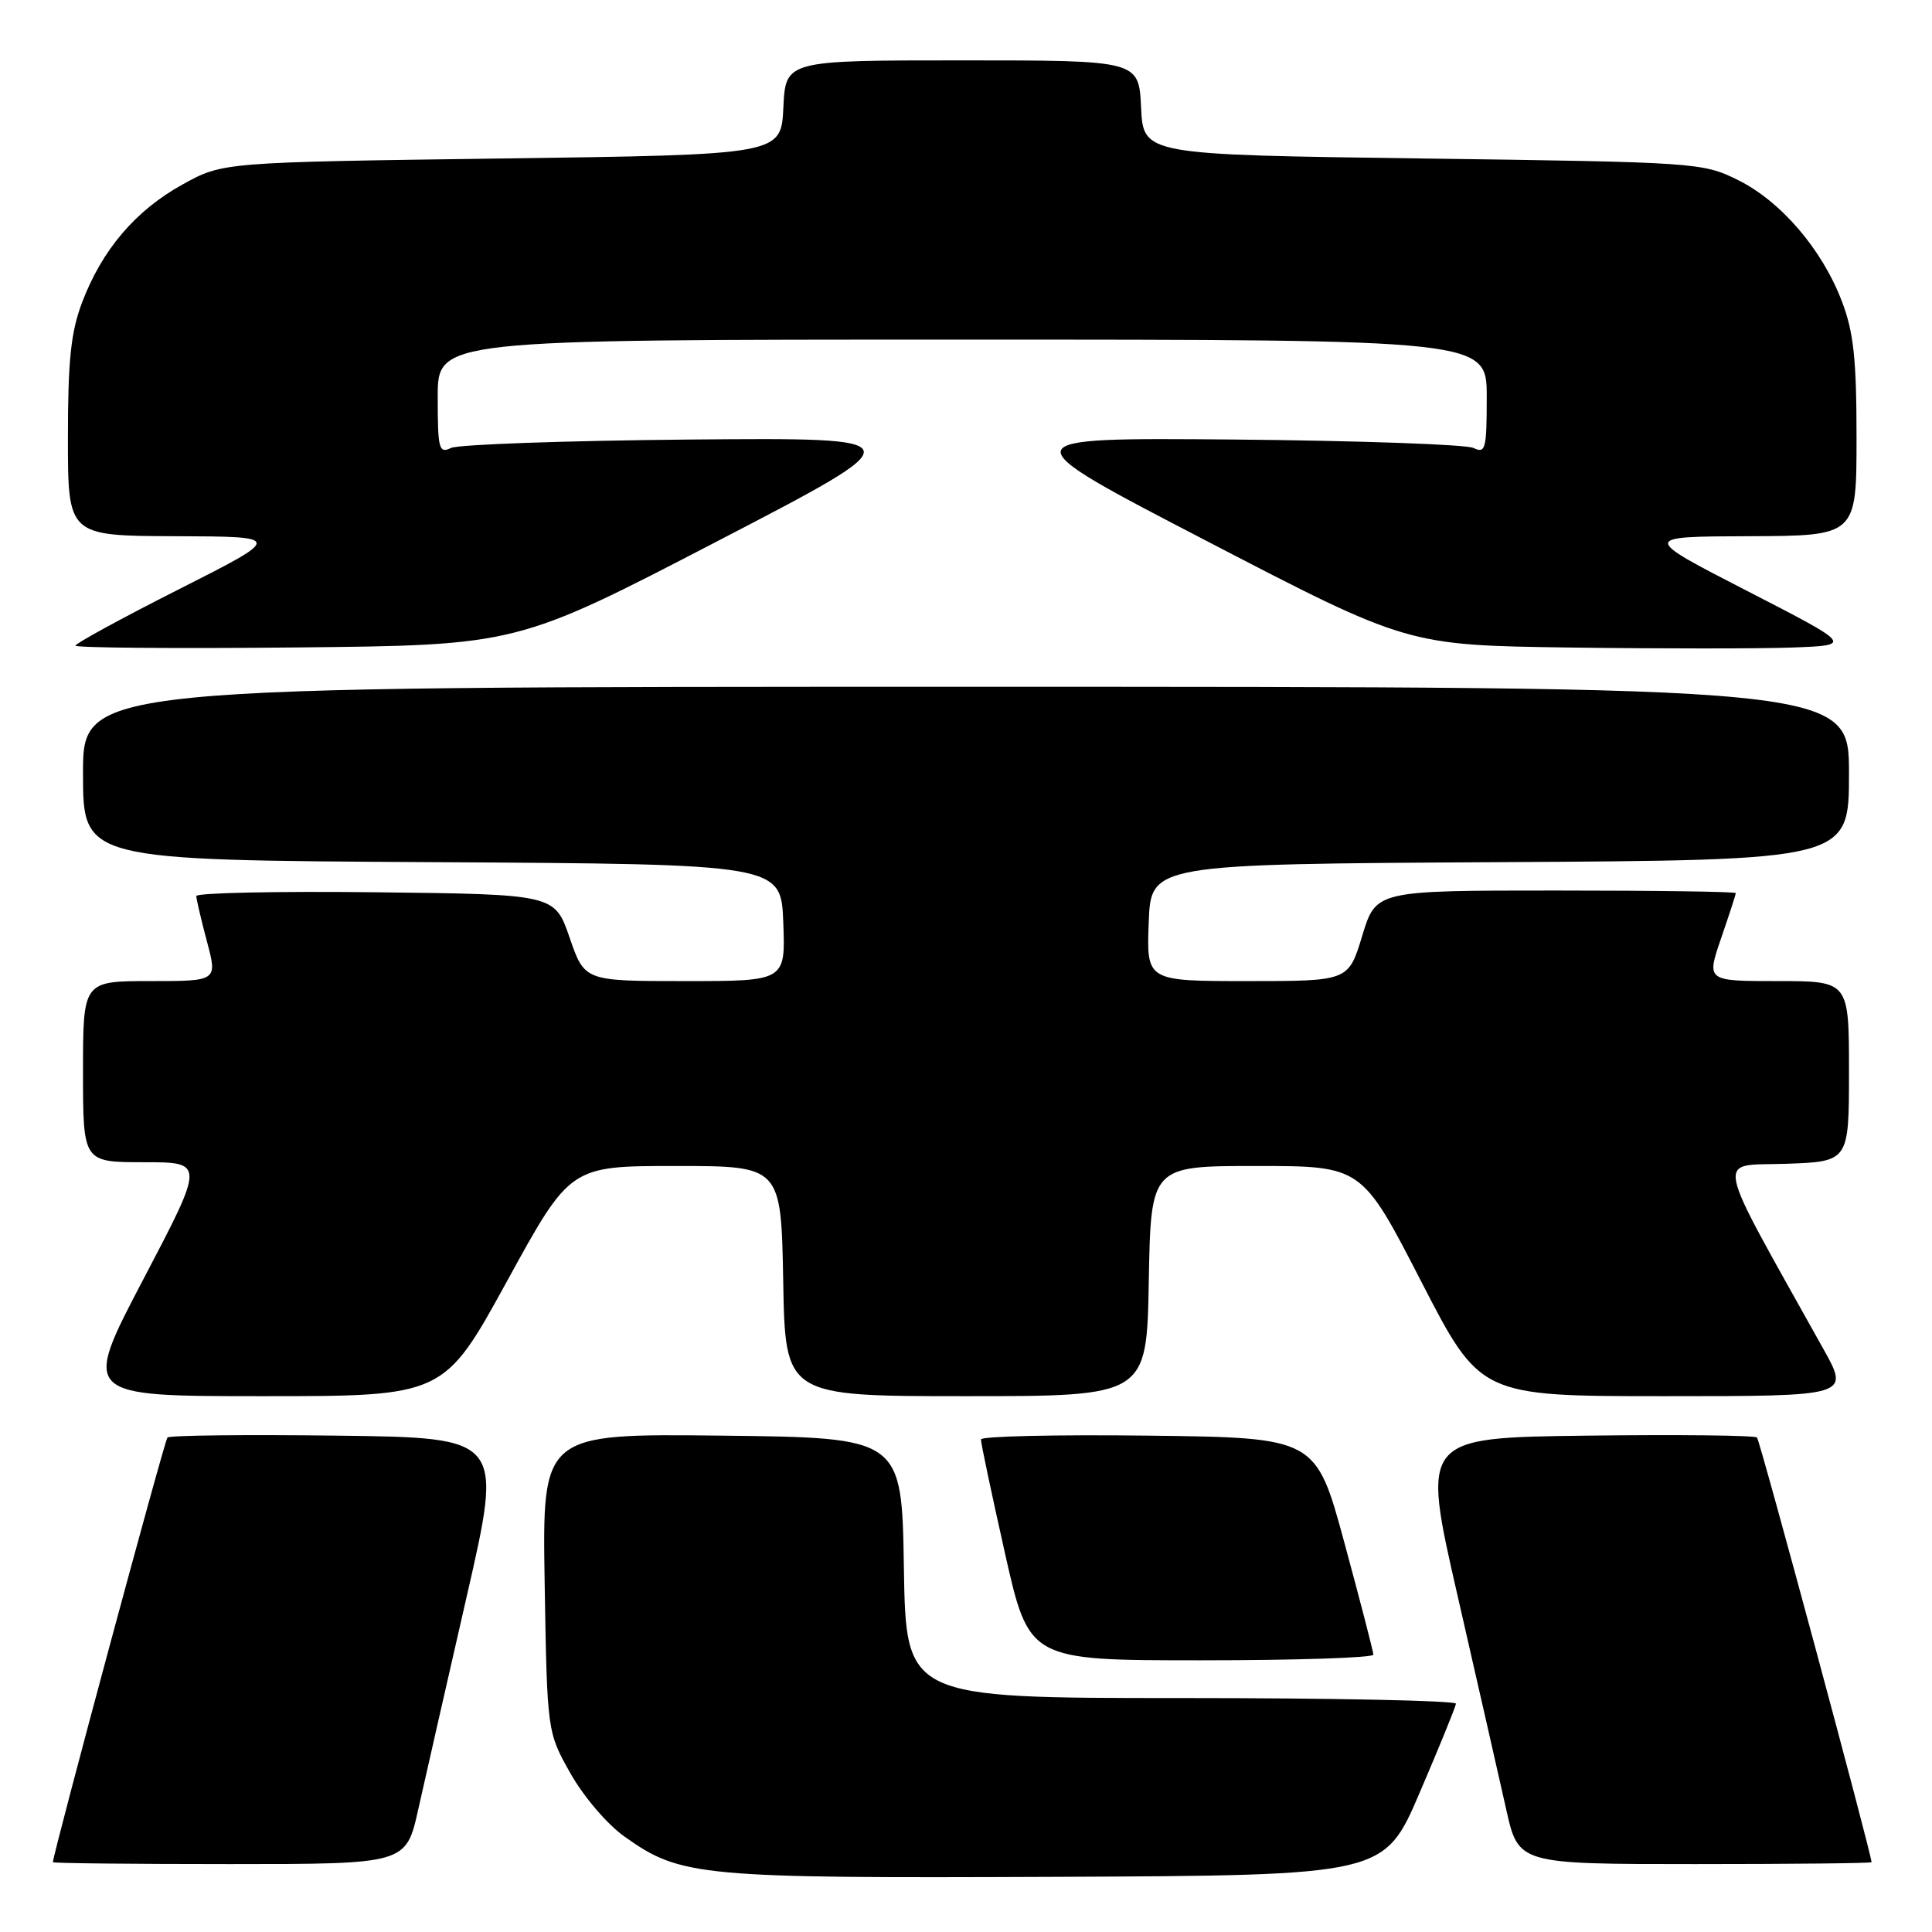 <?xml version="1.0" encoding="UTF-8" standalone="no"?>
<!DOCTYPE svg PUBLIC "-//W3C//DTD SVG 1.1//EN" "http://www.w3.org/Graphics/SVG/1.1/DTD/svg11.dtd" >
<svg xmlns="http://www.w3.org/2000/svg" xmlns:xlink="http://www.w3.org/1999/xlink" version="1.1" viewBox="0 0 256 256">
 <g >
 <path fill="currentColor"
d=" M 188.13 237.50 C 190.73 231.45 192.88 226.16 192.92 225.75 C 192.97 225.34 176.59 225.00 156.52 225.00 C 120.05 225.00 120.05 225.00 119.77 207.75 C 119.50 190.50 119.50 190.50 95.67 190.23 C 71.85 189.96 71.85 189.96 72.17 209.73 C 72.50 229.50 72.50 229.50 75.60 235.00 C 77.34 238.08 80.49 241.77 82.78 243.38 C 90.23 248.67 92.62 248.89 139.96 248.69 C 183.42 248.50 183.42 248.50 188.13 237.50 Z  M 55.42 239.75 C 56.31 235.76 59.21 223.05 61.85 211.50 C 66.66 190.50 66.66 190.50 44.68 190.23 C 32.60 190.08 22.47 190.19 22.19 190.48 C 21.79 190.87 7.06 245.51 7.01 246.75 C 7.00 246.89 17.53 247.00 30.40 247.00 C 53.80 247.00 53.80 247.00 55.42 239.75 Z  M 247.99 246.75 C 247.94 245.51 233.21 190.87 232.81 190.48 C 232.53 190.19 222.40 190.08 210.32 190.23 C 188.34 190.50 188.34 190.50 193.15 211.50 C 195.79 223.05 198.69 235.76 199.58 239.75 C 201.20 247.00 201.20 247.00 224.60 247.00 C 237.47 247.00 248.00 246.89 247.99 246.75 Z  M 181.98 219.25 C 181.97 218.84 180.25 212.20 178.16 204.50 C 174.37 190.50 174.37 190.50 152.18 190.23 C 139.98 190.08 129.99 190.31 129.98 190.73 C 129.96 191.15 131.39 197.91 133.15 205.75 C 136.35 220.00 136.35 220.00 159.17 220.00 C 171.73 220.00 181.99 219.66 181.98 219.25 Z  M 67.19 169.75 C 75.55 154.50 75.55 154.50 89.53 154.50 C 103.50 154.50 103.50 154.50 103.78 169.75 C 104.05 185.00 104.05 185.00 128.00 185.00 C 151.95 185.00 151.95 185.00 152.22 169.75 C 152.50 154.50 152.50 154.50 166.47 154.50 C 180.44 154.50 180.44 154.50 188.29 169.75 C 196.14 185.00 196.14 185.00 220.62 185.00 C 245.10 185.00 245.10 185.00 241.61 178.75 C 226.82 152.23 227.29 154.53 236.59 154.21 C 245.00 153.92 245.00 153.92 245.00 141.96 C 245.00 130.00 245.00 130.00 235.55 130.00 C 226.11 130.00 226.11 130.00 228.05 124.34 C 229.12 121.23 230.00 118.53 230.00 118.34 C 230.00 118.15 219.27 118.00 206.16 118.00 C 182.32 118.00 182.32 118.00 180.50 124.00 C 178.68 130.00 178.68 130.00 165.30 130.00 C 151.92 130.00 151.92 130.00 152.21 122.25 C 152.50 114.50 152.50 114.50 198.75 114.24 C 245.00 113.98 245.00 113.98 245.00 102.49 C 245.00 91.00 245.00 91.00 128.00 91.00 C 11.00 91.00 11.00 91.00 11.00 102.49 C 11.00 113.98 11.00 113.98 57.25 114.24 C 103.50 114.50 103.50 114.50 103.79 122.25 C 104.08 130.00 104.08 130.00 90.77 130.00 C 77.46 130.00 77.46 130.00 75.48 124.25 C 73.50 118.50 73.50 118.50 49.75 118.23 C 36.69 118.08 26.01 118.31 26.01 118.73 C 26.02 119.15 26.65 121.86 27.42 124.75 C 28.82 130.00 28.82 130.00 19.91 130.00 C 11.00 130.00 11.00 130.00 11.00 142.00 C 11.00 154.00 11.00 154.00 19.07 154.00 C 27.13 154.00 27.13 154.00 19.00 169.50 C 10.87 185.00 10.87 185.00 34.84 185.00 C 58.82 185.00 58.82 185.00 67.19 169.75 Z  M 95.00 71.74 C 121.50 57.99 121.50 57.99 91.50 58.24 C 75.00 58.39 60.71 58.89 59.75 59.36 C 58.16 60.13 58.00 59.51 58.00 52.61 C 58.00 45.00 58.00 45.00 127.50 45.00 C 197.00 45.00 197.00 45.00 197.00 52.61 C 197.00 59.51 196.84 60.13 195.25 59.36 C 194.29 58.89 180.00 58.39 163.50 58.24 C 133.50 57.99 133.50 57.99 160.00 71.74 C 186.50 85.50 186.50 85.50 208.00 85.80 C 219.82 85.96 233.10 85.96 237.50 85.80 C 245.50 85.50 245.50 85.50 231.50 78.30 C 217.50 71.10 217.50 71.10 231.75 71.05 C 246.00 71.00 246.00 71.00 246.00 58.01 C 246.00 47.61 245.62 44.01 244.07 39.96 C 241.45 33.04 235.97 26.66 230.26 23.84 C 225.59 21.54 224.79 21.49 188.50 21.00 C 151.50 20.50 151.50 20.50 151.20 14.25 C 150.90 8.00 150.90 8.00 127.50 8.00 C 104.10 8.00 104.10 8.00 103.80 14.25 C 103.50 20.50 103.50 20.50 66.50 21.00 C 29.50 21.50 29.50 21.50 24.18 24.45 C 17.95 27.90 13.54 33.08 10.89 40.04 C 9.39 44.00 9.00 47.69 9.00 58.01 C 9.00 71.00 9.00 71.00 23.25 71.05 C 37.50 71.10 37.50 71.10 23.75 78.06 C 16.19 81.88 10.00 85.26 10.00 85.55 C 10.00 85.84 23.16 85.95 39.25 85.79 C 68.50 85.50 68.50 85.50 95.00 71.74 Z "/>
</g>
</svg>